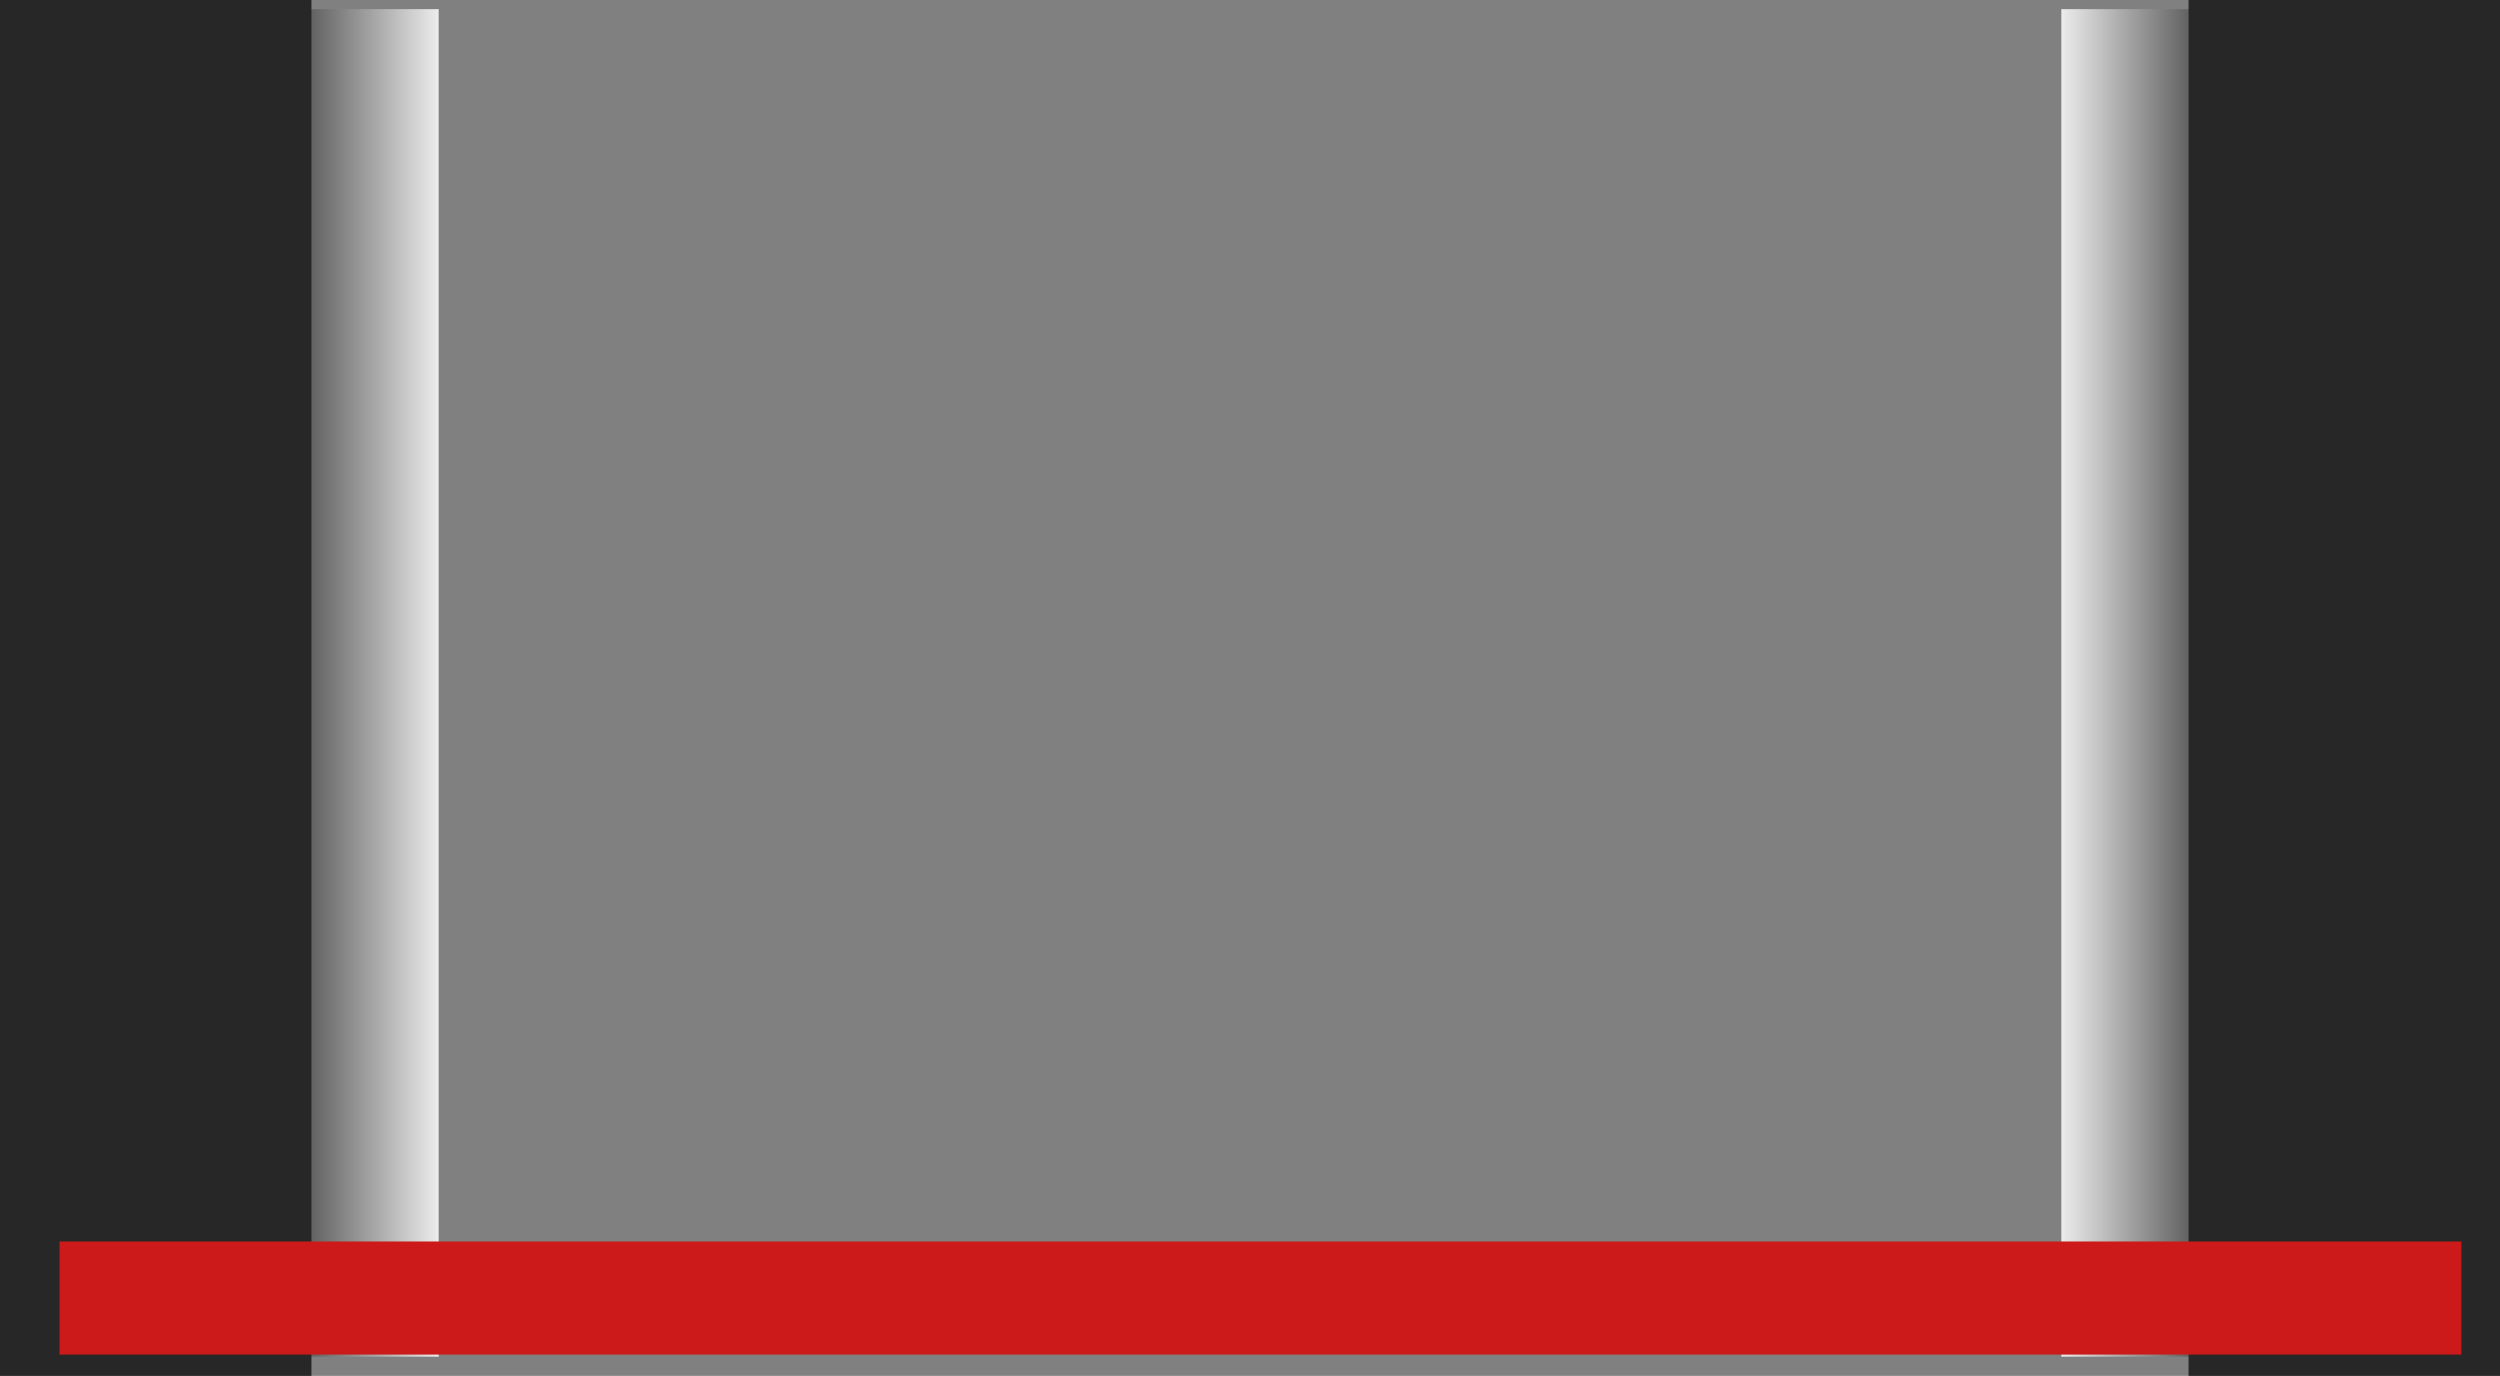 <svg version="1.1" xmlns="http://www.w3.org/2000/svg" xmlns:xlink="http://www.w3.org/1999/xlink" width="685.239" height="377.111" viewBox="0,0,685.239,377.111"><rect x="0" y="0" width="685.239" height="377.111" fill="#808080" stroke="none"/><defs><linearGradient x1="542.01" y1="181.9" x2="577.295" y2="181.9" gradientUnits="userSpaceOnUse" id="color-1"><stop offset="0" stop-color="#ececec"/><stop offset="1" stop-color="#616161"/></linearGradient><linearGradient x1="97.249" y1="181.9" x2="61.964" y2="181.9" gradientUnits="userSpaceOnUse" id="color-2"><stop offset="0" stop-color="#ececec"/><stop offset="1" stop-color="#616161"/></linearGradient><linearGradient x1="317.617" y1="-15.071" x2="317.617" y2="289.39" gradientUnits="userSpaceOnUse" id="color-3"><stop offset="0" stop-color="#ff4040"/><stop offset="1" stop-color="#c33131"/></linearGradient></defs><g transform="translate(22.99,5.285)"><g data-paper-data="{&quot;isPaintingLayer&quot;:true}" fill-rule="nonzero" stroke="none" stroke-linecap="butt" stroke-linejoin="miter" stroke-miterlimit="10" stroke-dasharray="" stroke-dashoffset="0" style="mix-blend-mode: normal"><path d="M577.295,-2.78v369.359h-35.285v-369.359z" fill="url(#color-1)" stroke-width="0"/><path d="M576.883,371.826v-377.111h85.366v377.111z" fill="#272727" stroke-width="0"/><path d="M97.249,-2.78v369.359h-35.285v-369.359z" data-paper-data="{&quot;index&quot;:null}" fill="url(#color-2)" stroke-width="0"/><path d="M-22.99,371.826v-377.111h85.366v377.111z" data-paper-data="{&quot;index&quot;:null}" fill="#272727" stroke-width="0"/><path d="" fill="url(#color-3)" stroke-width="1.063"/><path d="M651.67,366h-658.345v-31h658.345z" data-paper-data="{&quot;origPos&quot;:null,&quot;index&quot;:null}" fill="#cc1919" stroke-width="1"/></g></g></svg>